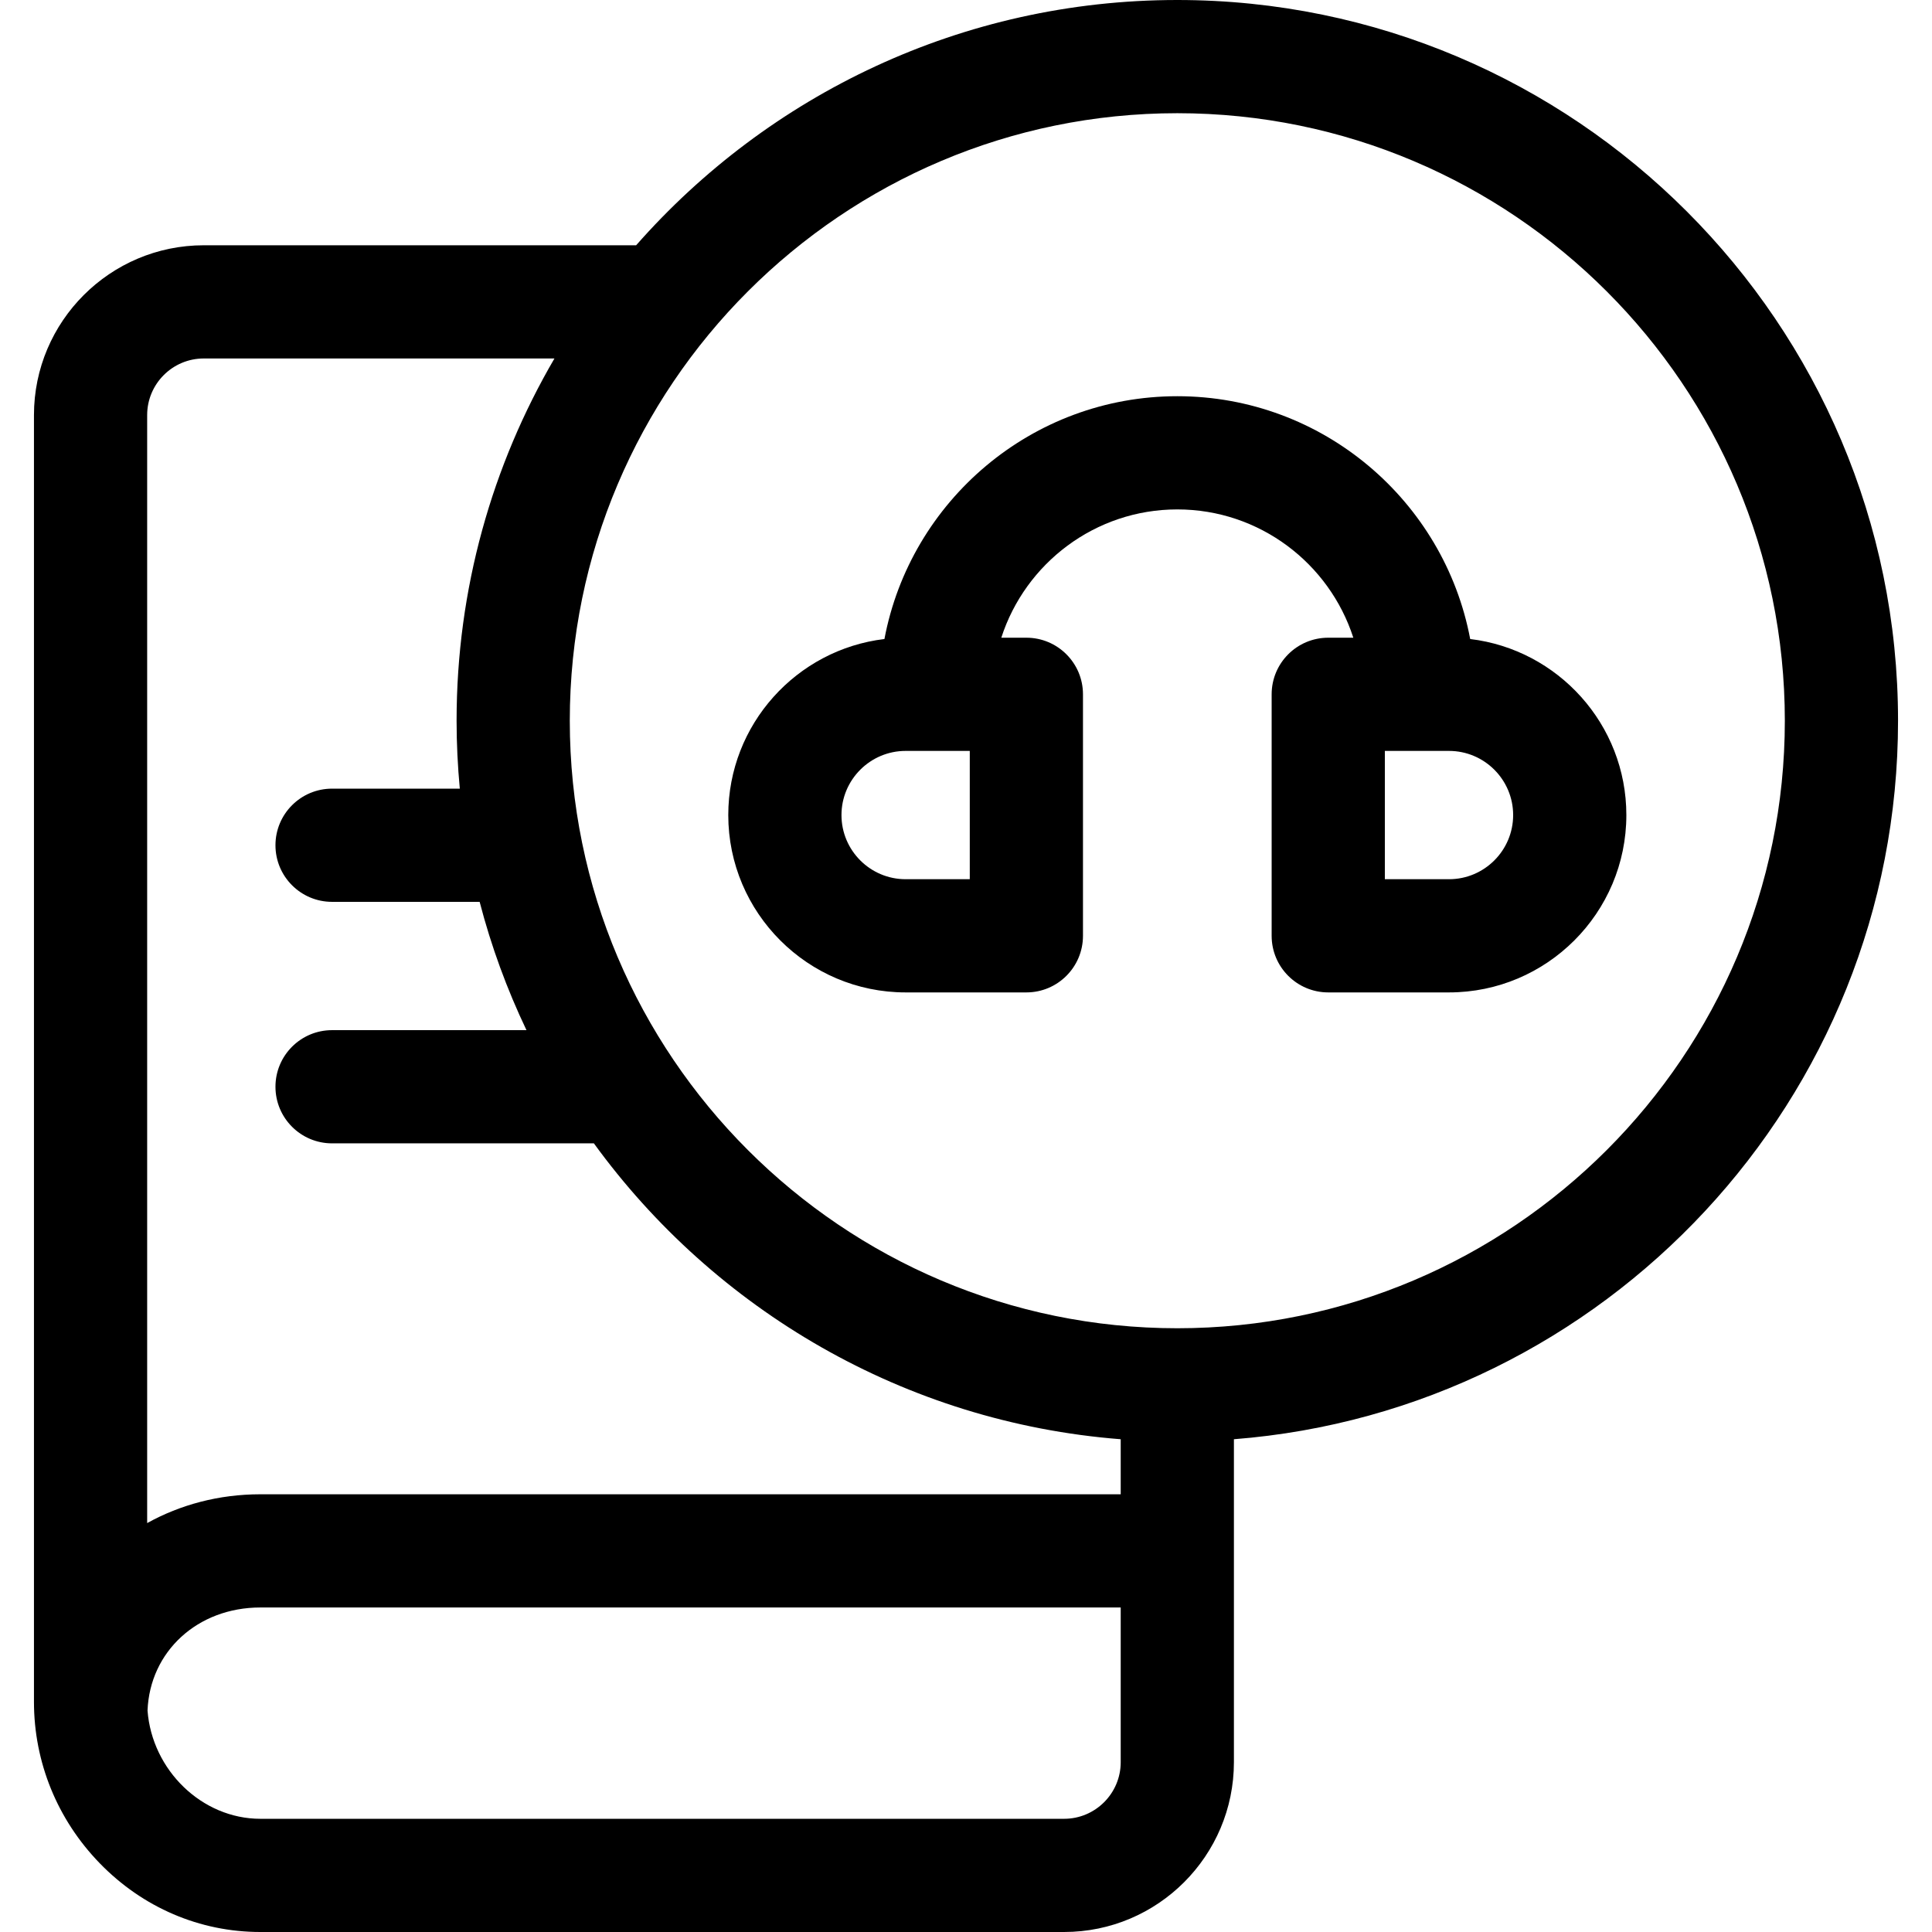 <svg id="Capa_1" enable-background="new 0 0 512 512" height="512" viewBox="0 0 512 512" width="512" xmlns="http://www.w3.org/2000/svg"><g><path d="m503 191c0-105.318-85.683-191-191-191-57.081 0-108.385 25.177-143.415 65h-114.585c-24.813 0-45 20.187-45 45v341c0 16.003 6.185 31.19 17.415 42.765 11.408 11.759 26.532 18.235 42.585 18.235h213c24.813 0 45-20.187 45-45v-85.587c98.333-7.675 176-90.143 176-190.413zm-449-96h92.936c-16.479 28.224-25.936 61.027-25.936 96 0 6.071.298 12.073.854 18h-33.854c-8.284 0-15 6.716-15 15s6.716 15 15 15h39.111c3.069 11.814 7.247 23.185 12.409 34h-51.52c-8.284 0-15 6.716-15 15s6.716 15 15 15h69.385c31.984 44.031 82.282 73.938 139.615 78.413v14.587h-228c-11.008 0-21.226 2.769-30 7.632v-293.632c0-8.271 6.729-15 15-15zm228 387h-213c-15.506 0-28.708-12.91-29.902-28.678.606-15.657 13.254-27.322 29.902-27.322h228v41c0 8.271-6.729 15-15 15zm30-130c-88.776 0-161-72.224-161-161s72.224-161 161-161c88.775 0 161 72.224 161 161s-72.225 161-161 161z"/><path d="m389.616 169.347c-6.892-36.58-39.063-64.347-77.616-64.347s-70.724 27.767-77.616 64.347c-23.276 2.786-41.384 22.638-41.384 46.653 0 25.916 21.084 47 47 47h32c8.284 0 15-6.716 15-15v-64c0-8.284-6.716-15-15-15h-6.643c6.352-19.702 24.855-34 46.643-34s40.291 14.298 46.643 34h-6.643c-8.284 0-15 6.716-15 15v64c0 8.284 6.716 15 15 15h32c25.916 0 47-21.084 47-47 0-24.015-18.108-43.867-41.384-46.653zm-132.616 63.653h-17c-9.374 0-17-7.626-17-17s7.626-17 17-17h17zm127 0h-17v-34h17c9.374 0 17 7.626 17 17s-7.626 17-17 17z"/></g></svg>